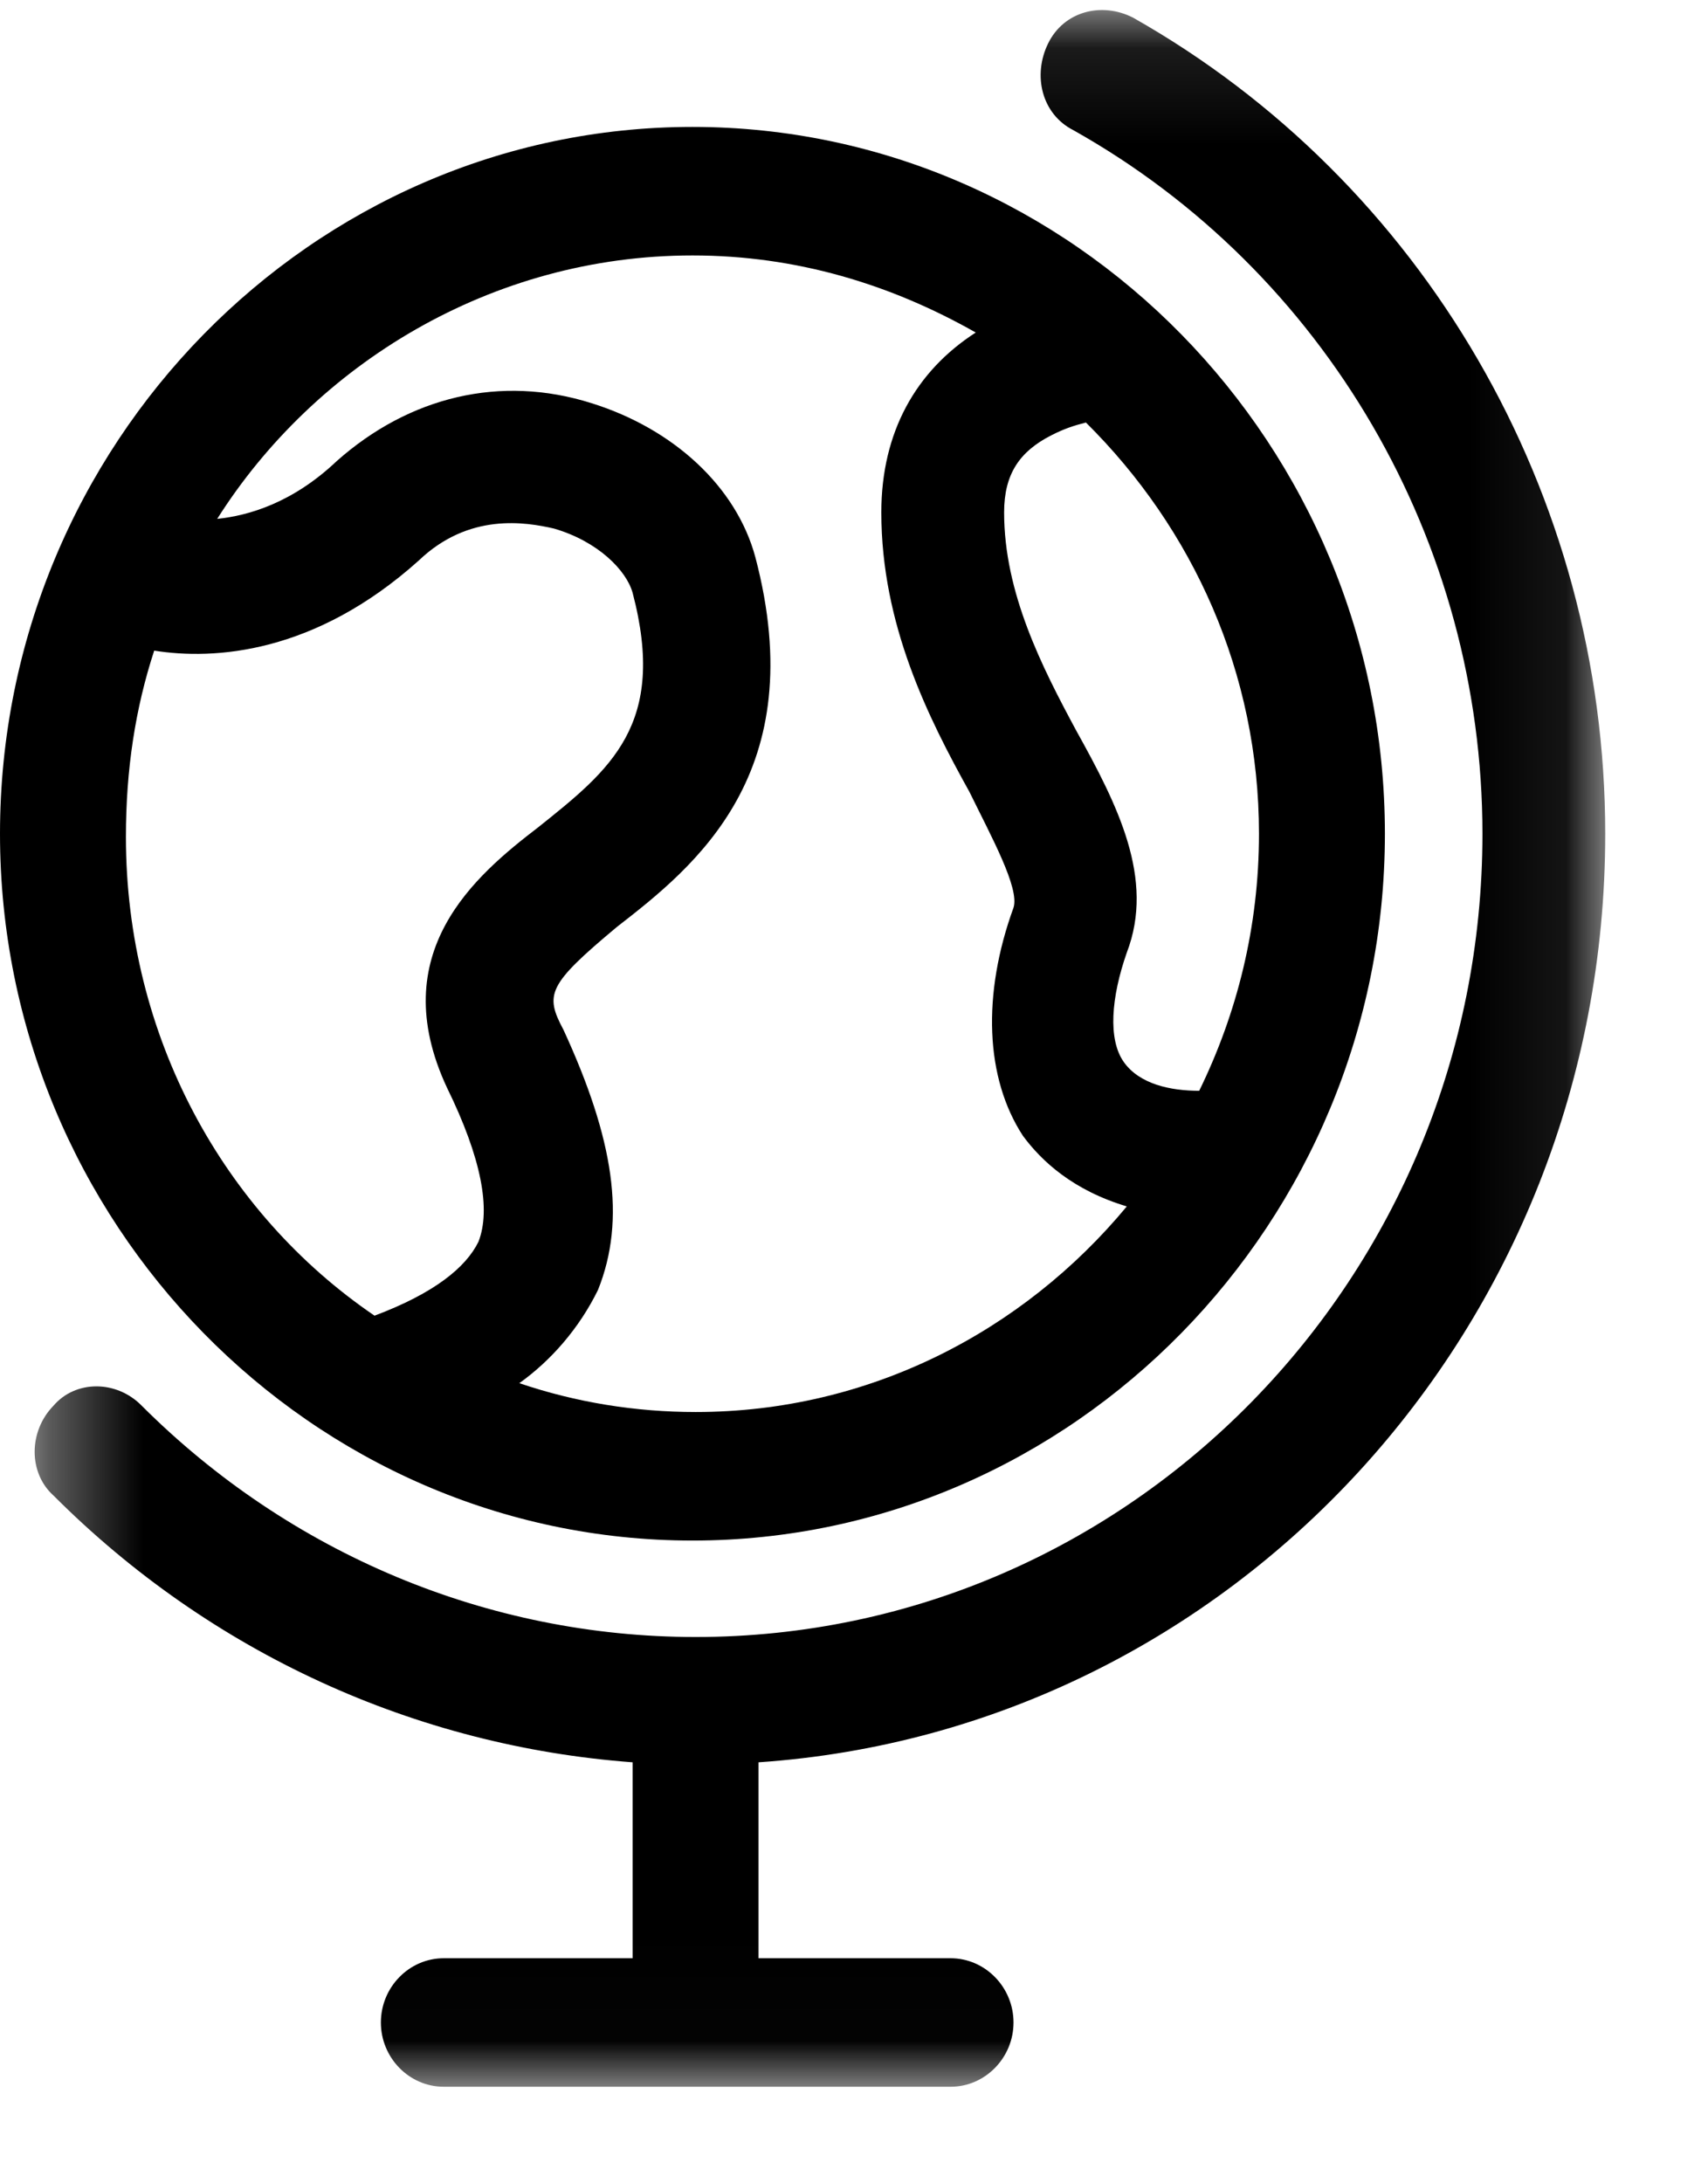 <svg width="18" height="23" viewBox="0 0 18 23" fill="none" xmlns="http://www.w3.org/2000/svg">
<path fill-rule="evenodd" clip-rule="evenodd" d="M1.625 6.854C2.256 6.955 3.317 6.888 4.412 5.906C4.942 5.398 5.54 5.5 5.838 5.568C6.302 5.703 6.601 6.008 6.667 6.245C7.032 7.632 6.435 8.106 5.672 8.715C5.009 9.223 4.047 10.035 4.71 11.457C5.075 12.201 5.175 12.743 5.042 13.082C4.909 13.352 4.578 13.623 3.947 13.86C2.355 12.777 1.327 10.915 1.327 8.817C1.327 8.106 1.426 7.463 1.625 6.854ZM7.298 2.691C8.392 2.691 9.387 2.995 10.283 3.503C9.653 3.909 9.288 4.552 9.288 5.398C9.288 6.583 9.785 7.565 10.217 8.343C10.449 8.817 10.747 9.358 10.681 9.562C10.349 10.475 10.382 11.355 10.78 11.965C10.979 12.235 11.311 12.54 11.875 12.709C10.78 14.029 9.155 14.875 7.331 14.875C6.7 14.875 6.07 14.774 5.473 14.571C5.805 14.334 6.103 13.995 6.302 13.589C6.601 12.845 6.468 11.998 5.938 10.848C5.739 10.475 5.772 10.374 6.501 9.765C7.331 9.122 8.558 8.14 7.961 5.872C7.762 5.128 7.099 4.518 6.236 4.248C5.274 3.943 4.312 4.18 3.549 4.857C3.085 5.297 2.62 5.432 2.289 5.466C3.317 3.842 5.175 2.691 7.298 2.691ZM13.268 8.783C13.268 9.765 13.036 10.678 12.638 11.491C12.339 11.491 12.008 11.423 11.842 11.186C11.676 10.949 11.709 10.509 11.875 10.035C12.174 9.257 11.776 8.478 11.344 7.7C10.979 7.023 10.582 6.245 10.582 5.398C10.582 4.992 10.747 4.755 11.079 4.586C11.212 4.518 11.311 4.485 11.444 4.451C12.572 5.568 13.268 7.091 13.268 8.783ZM7.298 16.229C11.311 16.229 14.595 12.879 14.595 8.783C14.595 4.688 11.311 1.337 7.298 1.337C3.284 1.337 0 4.688 0 8.783C0 12.879 3.284 16.229 7.298 16.229Z" fill="black"/>
<mask id="mask0_0_26" style="mask-type:alpha" maskUnits="userSpaceOnUse" x="0" y="0" width="17" height="22">
<path fill-rule="evenodd" clip-rule="evenodd" d="M0.365 21.983H16.917V11.044V0.106H0.365V21.983H0.365Z" fill="white"/>
</mask>
<g mask="url(#mask0_0_26)">
<path fill-rule="evenodd" clip-rule="evenodd" d="M16.917 8.783C16.917 5.195 14.993 1.912 11.941 0.186C11.61 0.017 11.212 0.118 11.046 0.457C10.88 0.795 10.979 1.202 11.311 1.371C13.965 2.86 15.623 5.703 15.623 8.783C15.623 13.454 11.908 17.245 7.331 17.245C5.141 17.245 3.052 16.365 1.493 14.808C1.227 14.537 0.796 14.537 0.564 14.808C0.299 15.079 0.299 15.518 0.564 15.755C2.222 17.414 4.379 18.395 6.667 18.565V20.629H4.677C4.312 20.629 4.014 20.934 4.014 21.306C4.014 21.678 4.312 21.983 4.677 21.983H10.018C10.382 21.983 10.681 21.678 10.681 21.306C10.681 20.934 10.382 20.629 10.018 20.629H7.994V18.565C12.97 18.226 16.917 13.995 16.917 8.783Z" fill="black"/>
</g>
</svg>
